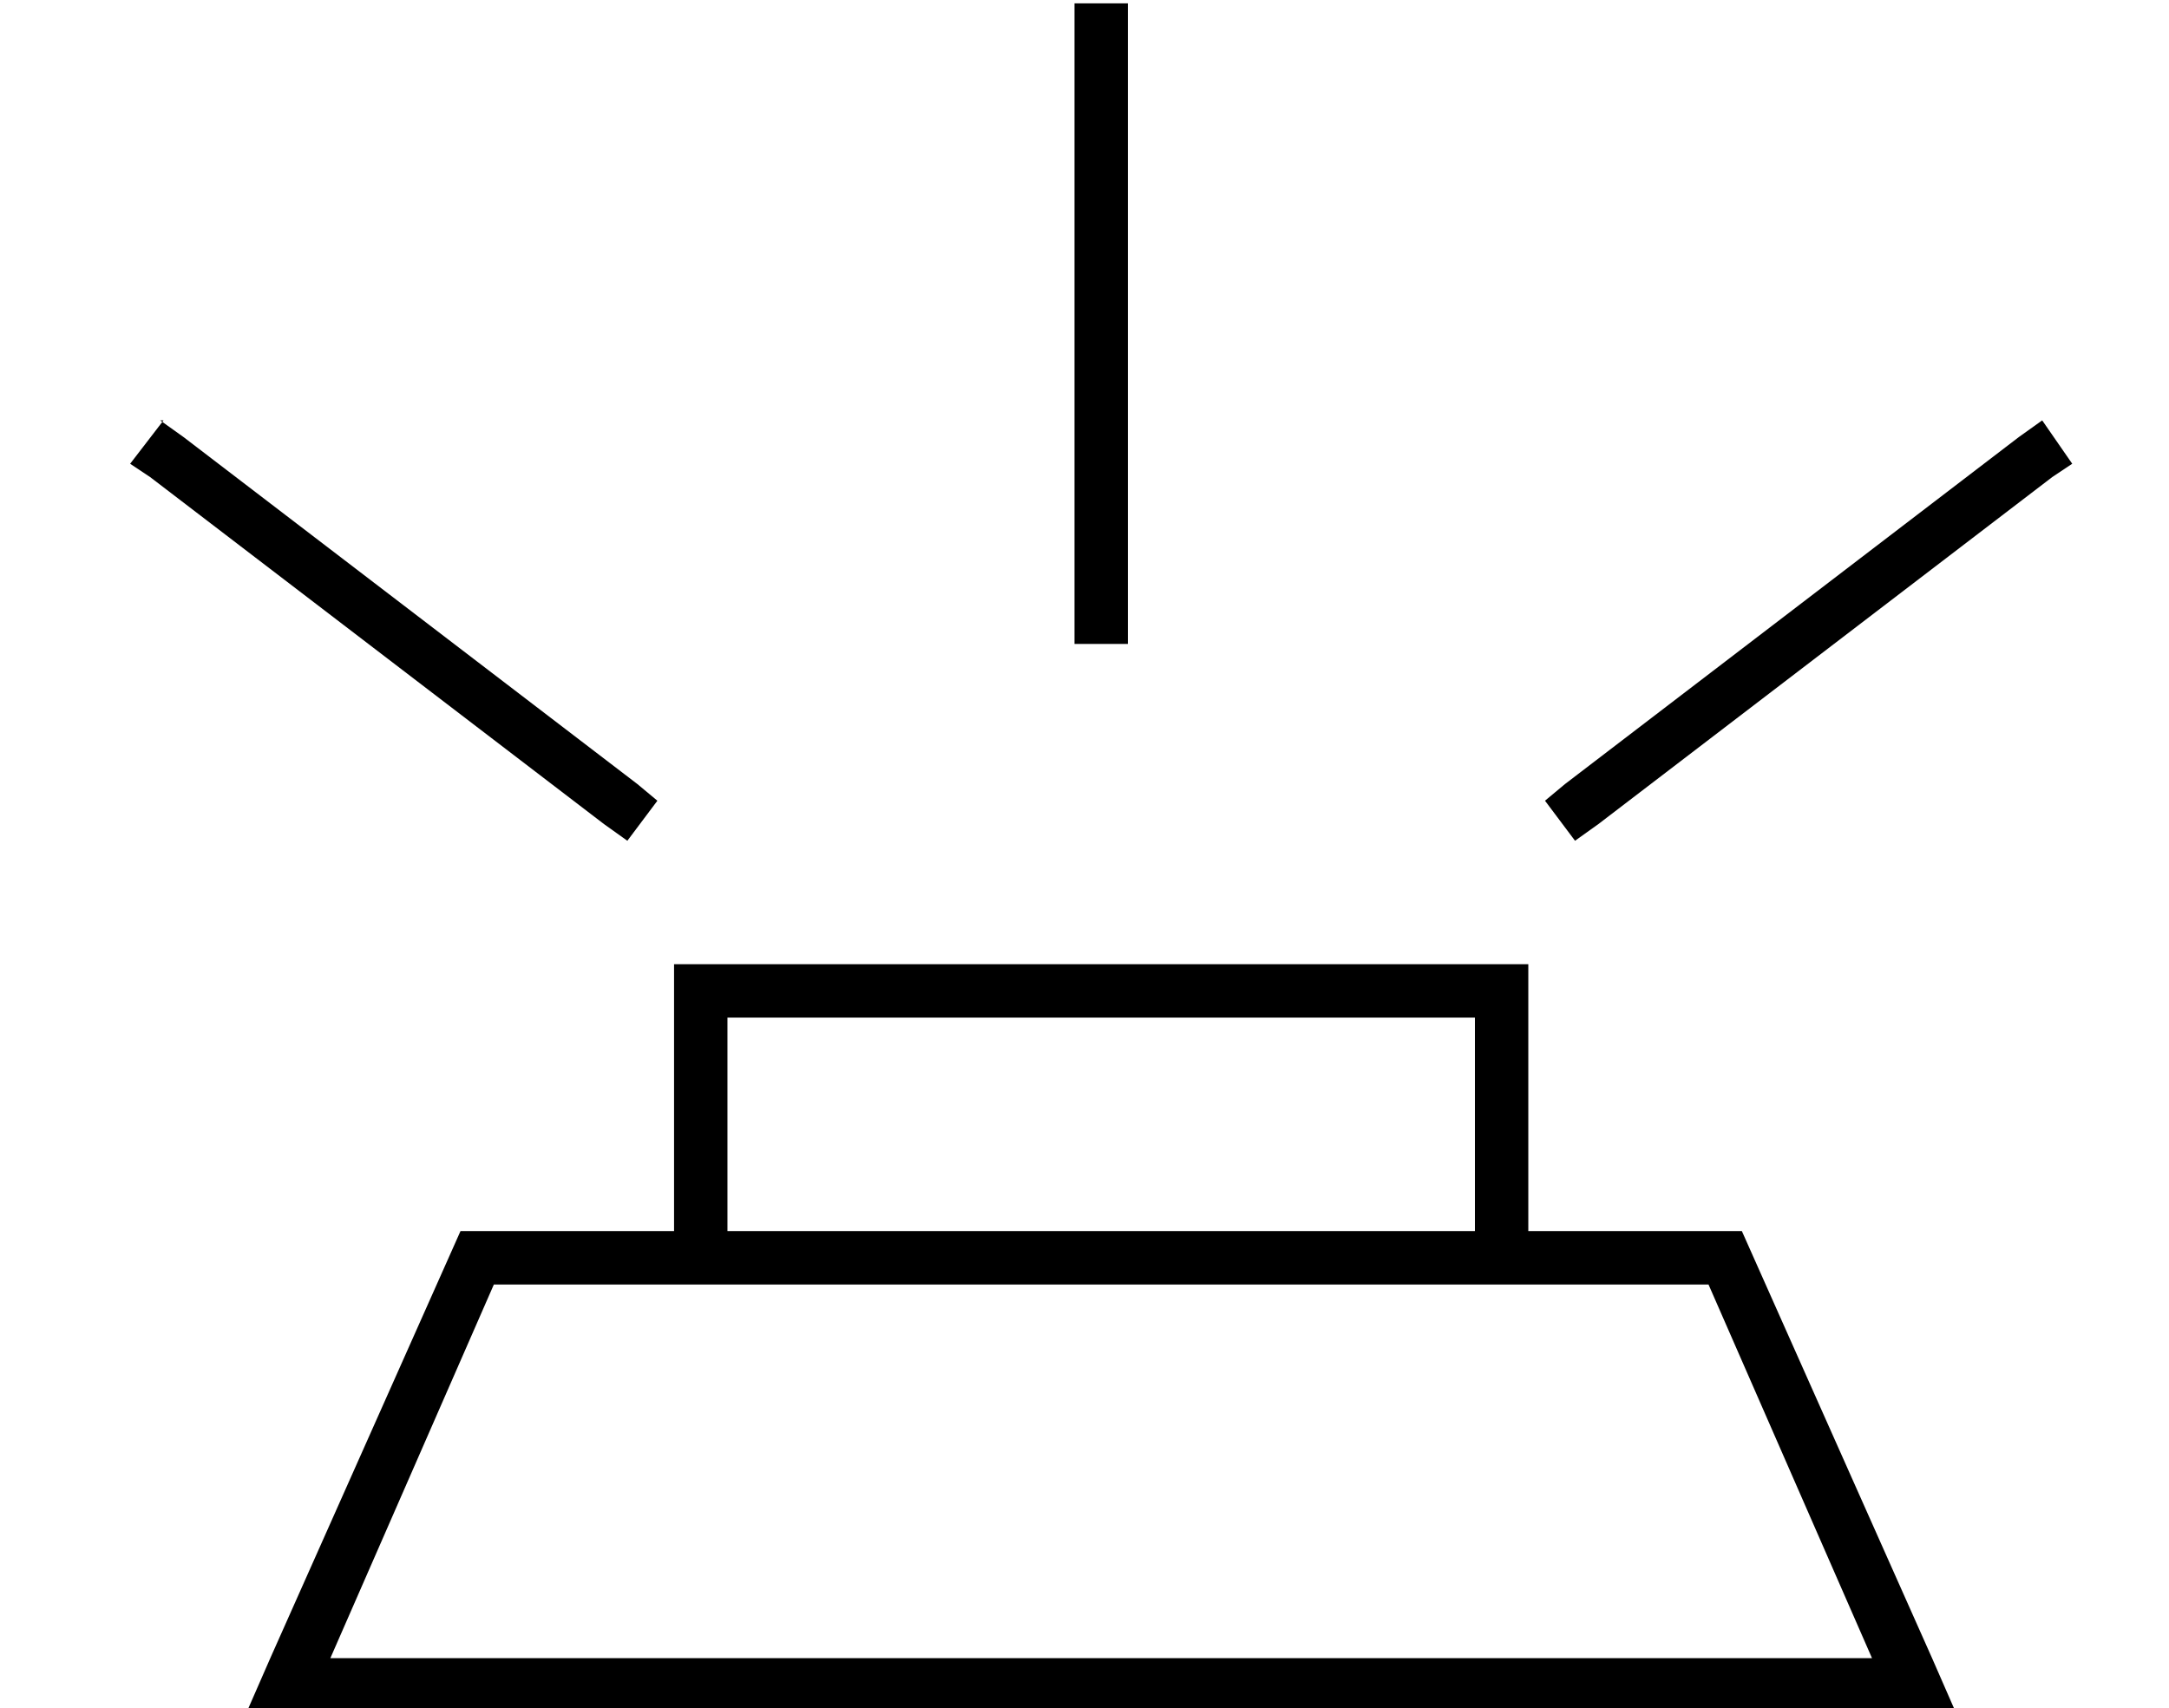 <?xml version="1.0" standalone="no"?>
<!DOCTYPE svg PUBLIC "-//W3C//DTD SVG 1.1//EN" "http://www.w3.org/Graphics/SVG/1.1/DTD/svg11.dtd" >
<svg xmlns="http://www.w3.org/2000/svg" xmlns:xlink="http://www.w3.org/1999/xlink" version="1.1" viewBox="-10 -40 650 512">
   <path fill="currentColor"
d="M328 -39h-16h16h-16v8v0v176v0v8v0h16v0v-8v0v-176v0v-8v0zM39 86l-10 13l10 -13l-10 13l6 4v0l136 104v0l7 5v0l9 -12v0l-6 -5v0l-136 -104v0l-7 -5h1zM611 99l-9 -13l9 13l-9 -13l-7 5v0l-136 104v0l-6 5v0l9 12v0l7 -5v0l136 -104v0l6 -4v0zM192 313v16v-16v16h-16
h-48l-57 128v0l-7 16v0h18h494l-7 -16v0l-57 -128v0h-48h-16v0v0v-16v0v-48v0v-16v0h-16h-240v16v0v48v0zM432 329h-224h224h-224v-64v0h224v0v64v0zM208 345h224h-224h240v0v0h54v0l49 112v0h-462v0l49 -112v0h54v0v0v0h16v0z" />
</svg>
